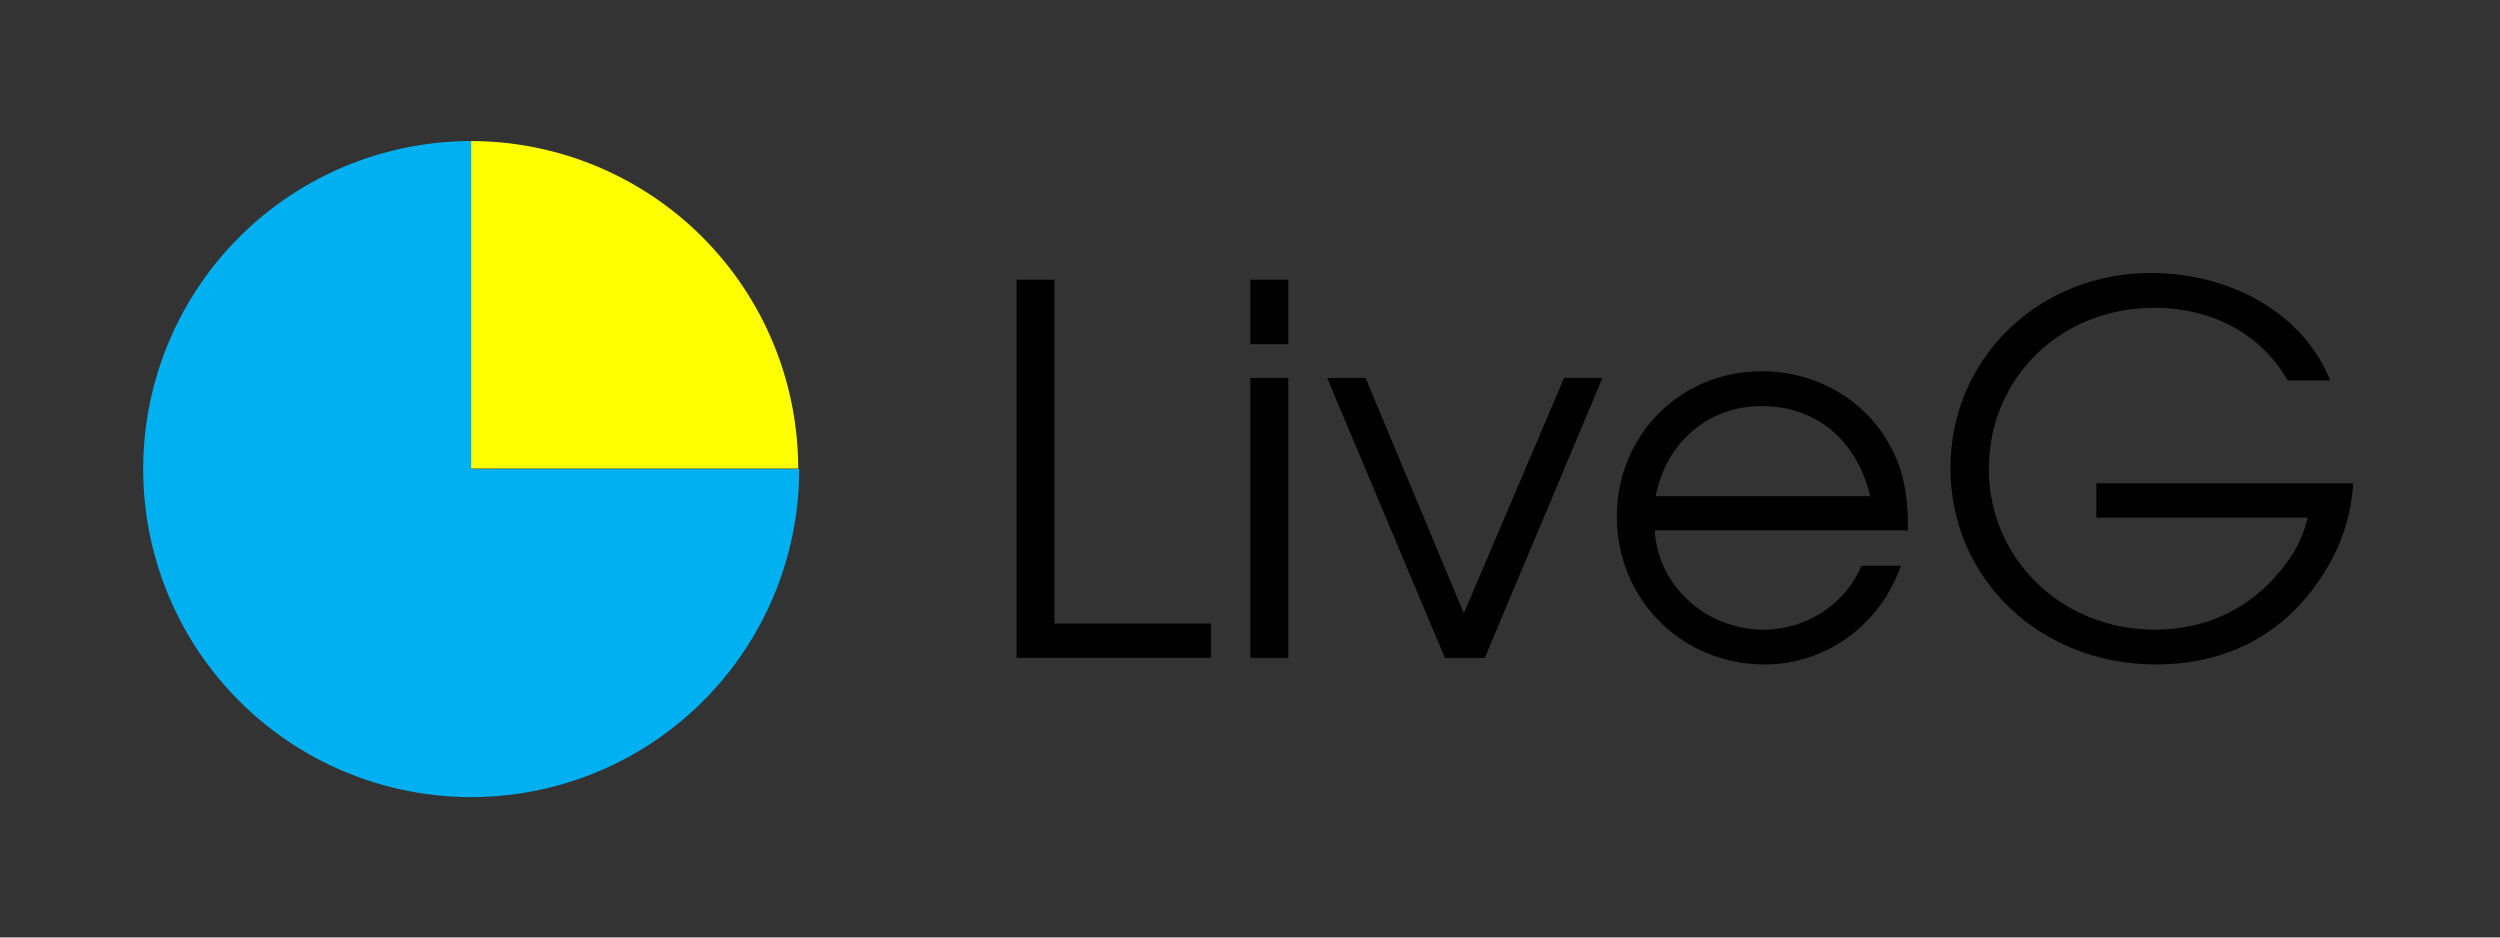 <?xml version="1.0" encoding="UTF-8" standalone="no"?>
<svg
   xmlns:dc="http://purl.org/dc/elements/1.1/"
   xmlns:cc="http://creativecommons.org/ns#"
   xmlns:rdf="http://www.w3.org/1999/02/22-rdf-syntax-ns#"
   xmlns:svg="http://www.w3.org/2000/svg"
   xmlns="http://www.w3.org/2000/svg"
   xmlns:sodipodi="http://sodipodi.sourceforge.net/DTD/sodipodi-0.dtd"
   xmlns:inkscape="http://www.inkscape.org/namespaces/inkscape"
   width="512"
   height="192"
   viewBox="0 0 135.467 50.8"
   version="1.1"
   id="svg8"
   inkscape:version="1.0.1 (3bc2e81, 2020-09-07)"
   sodipodi:docname="wordmark-dark.svg">
  <rect x="0" y="0" width="135.467" height="50.8" fill="#333333" stroke="none"/>
  <defs
     id="defs2" />
  <sodipodi:namedview
     id="base"
     pagecolor="#ffffff"
     bordercolor="#666666"
     borderopacity="1.0"
     inkscape:pageopacity="0.0"
     inkscape:pageshadow="2"
     inkscape:zoom="1.2014686"
     inkscape:cx="232.40879"
     inkscape:cy="69.42084"
     inkscape:document-units="px"
     inkscape:current-layer="g2461"
     inkscape:document-rotation="0"
     showgrid="false"
     units="px"
     inkscape:window-width="1920"
     inkscape:window-height="1026"
     inkscape:window-x="0"
     inkscape:window-y="32"
     inkscape:window-maximized="1" />
  <g
     inkscape:label="Layer 1"
     inkscape:groupmode="layer"
     id="layer1">
    <g
       id="g2461">
      <g
         id="g2500">
        <g
           inkscape:label="Layer 1"
           id="layer1-3"
           transform="matrix(0.262,0,0,0.262,7.759,7.644)">
          <path
             id="rect835"
             style="fill:#ffff00;fill-opacity:1;stroke:none;stroke-width:0.83;stop-color:#000000"
             d="M 67.733,0 V 67.733 H 135.467 A 67.733,67.733 0 0 0 67.733,0 Z" />
          <path
             id="path833-6"
             style="fill:#00b0f0;fill-opacity:1;stroke:none;stroke-width:5.248;stop-color:#000000"
             d="M 256,0 A 256,256 0 0 0 0,256 256,256 0 0 0 256,512 256,256 0 0 0 512,256 H 256 Z M 512,256 A 256,256 0 0 0 511.996,254.654 256,256 0 0 1 512,256 Z M 263.91,0.123 a 256,256 0 0 1 1.152,0.039 256,256 0 0 0 -1.152,-0.039 z M 276,0.783 a 256,256 0 0 1 0.918,0.074 A 256,256 0 0 0 276,0.783 Z m 6.699,0.613 a 256,256 0 0 1 1.148,0.123 256,256 0 0 0 -1.148,-0.123 z m 2.674,0.295 a 256,256 0 0 1 2.672,0.322 256,256 0 0 0 -2.672,-0.322 z m 6.672,0.859 a 256,256 0 0 1 1.332,0.193 256,256 0 0 0 -1.332,-0.193 z m 2.662,0.393 a 256,256 0 0 1 1.037,0.162 256,256 0 0 0 -1.037,-0.162 z m 3.986,0.643 A 256,256 0 0 1 300.018,3.812 256,256 0 0 0 298.693,3.586 Z m 11.887,2.301 a 256,256 0 0 1 1.199,0.264 256,256 0 0 0 -1.199,-0.264 z m 22.1,5.867 a 256,256 0 0 1 1.281,0.406 256,256 0 0 0 -1.281,-0.406 z m 13.982,4.838 a 256,256 0 0 1 1.258,0.48 256,256 0 0 0 -1.258,-0.48 z m 1.258,0.48 a 256,256 0 0 1 1.234,0.479 256,256 0 0 0 -1.234,-0.479 z m 24.561,10.963 a 256,256 0 0 1 0.955,0.49 256,256 0 0 0 -0.955,-0.49 z m 5.949,3.139 a 256,256 0 0 1 1.18,0.646 256,256 0 0 0 -1.18,-0.646 z m 3.529,1.959 a 256,256 0 0 1 1.156,0.656 256,256 0 0 0 -1.156,-0.656 z m 2.336,1.336 a 256,256 0 0 1 1.887,1.104 256,256 0 0 0 -1.887,-1.104 z m 22.535,14.684 a 256,256 0 0 1 0.785,0.574 256,256 0 0 0 -0.785,-0.574 z m 8.561,6.521 a 256,256 0 0 1 0.682,0.545 256,256 0 0 0 -0.682,-0.545 z m 13.305,11.35 a 256,256 0 0 1 0.99,0.91 256,256 0 0 0 -0.99,-0.91 z m 11.566,11.26 a 256,256 0 0 1 0.766,0.797 256,256 0 0 0 -0.766,-0.797 z m 5.512,5.898 a 256,256 0 0 1 0.566,0.629 256,256 0 0 0 -0.566,-0.629 z m 4.449,5.045 a 256,256 0 0 1 0.572,0.67 256,256 0 0 0 -0.572,-0.67 z m 8.492,10.434 a 256,256 0 0 1 0.562,0.73 256,256 0 0 0 -0.562,-0.73 z m 6.393,8.658 a 256,256 0 0 1 0.773,1.102 256,256 0 0 0 -0.773,-1.102 z m 1.541,2.207 a 256,256 0 0 1 0.762,1.107 256,256 0 0 0 -0.762,-1.107 z m 9.439,14.719 a 256,256 0 0 1 0.34,0.574 256,256 0 0 0 -0.34,-0.574 z m 10.789,20.16 a 256,256 0 0 1 1.15,2.434 256,256 0 0 0 -1.15,-2.434 z m 1.15,2.434 a 256,256 0 0 1 0.564,1.221 256,256 0 0 0 -0.564,-1.221 z m 9.18,22.4 a 256,256 0 0 1 0.328,0.93 256,256 0 0 0 -0.328,-0.93 z m 2.17,6.367 a 256,256 0 0 1 0.285,0.883 256,256 0 0 0 -0.285,-0.883 z m 2.002,6.422 a 256,256 0 0 1 0.311,1.051 256,256 0 0 0 -0.311,-1.051 z m 3.494,12.99 a 256,256 0 0 1 0.242,1.018 256,256 0 0 0 -0.242,-1.018 z m 1.49,6.561 a 256,256 0 0 1 0.277,1.316 256,256 0 0 0 -0.277,-1.316 z m 2.246,11.898 a 256,256 0 0 1 0.215,1.328 256,256 0 0 0 -0.215,-1.328 z m 2.369,18.682 a 256,256 0 0 1 0.111,1.27 256,256 0 0 0 -0.111,-1.27 z m 0.424,5.365 a 256,256 0 0 1 0.17,2.686 256,256 0 0 0 -0.17,-2.686 z m 0.371,6.717 a 256,256 0 0 1 0.047,1.211 256,256 0 0 0 -0.047,-1.211 z"
             transform="scale(0.265)" />
        </g>
        <g
           aria-label="LiveG"
           id="text2436"
           style="font-size:27.729px;line-height:1.25;font-family:'URW Gothic';-inkscape-font-specification:'URW Gothic';letter-spacing:0px;word-spacing:0px;stroke-width:0.253">
          <g
             id="g2487">
            <g
               id="g2479">
              <path
                 d="M 55.084,35.646 H 65.621 V 33.788 H 57.136 V 15.154 h -2.052 z"
                 style="stroke-width:0.253"
                 id="path2463" />
              <path
                 d="m 67.756,35.646 h 2.052 V 20.478 h -2.052 z m 0,-16.998 h 2.052 V 15.154 h -2.052 z"
                 style="stroke-width:0.253"
                 id="path2465" />
              <path
                 d="m 78.293,35.646 h 2.163 L 86.834,20.478 H 84.754 L 79.319,33.233 73.995,20.478 h -2.08 z"
                 style="stroke-width:0.253"
                 id="path2467" />
              <path
                 d="m 103.388,28.741 c 0,-2.08 -0.277,-3.355 -1.026,-4.686 -1.359,-2.44 -3.993,-3.938 -6.904,-3.938 -4.409,0 -7.847,3.466 -7.847,7.875 0,4.492 3.522,8.014 8.014,8.014 3.3,0 6.267,-2.135 7.376,-5.352 h -2.135 c -0.86,2.08 -2.995,3.466 -5.296,3.466 -3.133,0 -5.74,-2.385 -5.906,-5.379 z M 89.717,26.883 c 0.555,-2.912 2.856,-4.88 5.74,-4.88 2.939,0 5.158,1.83 5.879,4.88 z"
                 style="stroke-width:0.253"
                 id="path2469" />
              <path
                 d="m 113.592,26.19 v 1.858 h 11.452 c -0.305,1.331 -0.998,2.468 -2.163,3.632 -1.581,1.581 -3.743,2.44 -6.128,2.44 -5.019,0 -8.984,-3.827 -8.984,-8.707 0,-4.936 3.882,-8.735 8.956,-8.735 3.161,0 5.823,1.442 7.237,3.938 h 2.301 c -1.359,-3.494 -5.241,-5.823 -9.705,-5.823 -6.1,0 -10.87,4.631 -10.87,10.565 0,6.017 4.853,10.648 11.147,10.648 3.244,0 6.017,-1.192 7.986,-3.466 1.664,-1.913 2.551,-4.048 2.69,-6.35 z"
                 style="stroke-width:0.253"
                 id="path2471" />
            </g>
          </g>
        </g>
      </g>
    </g>
  </g>
</svg>
